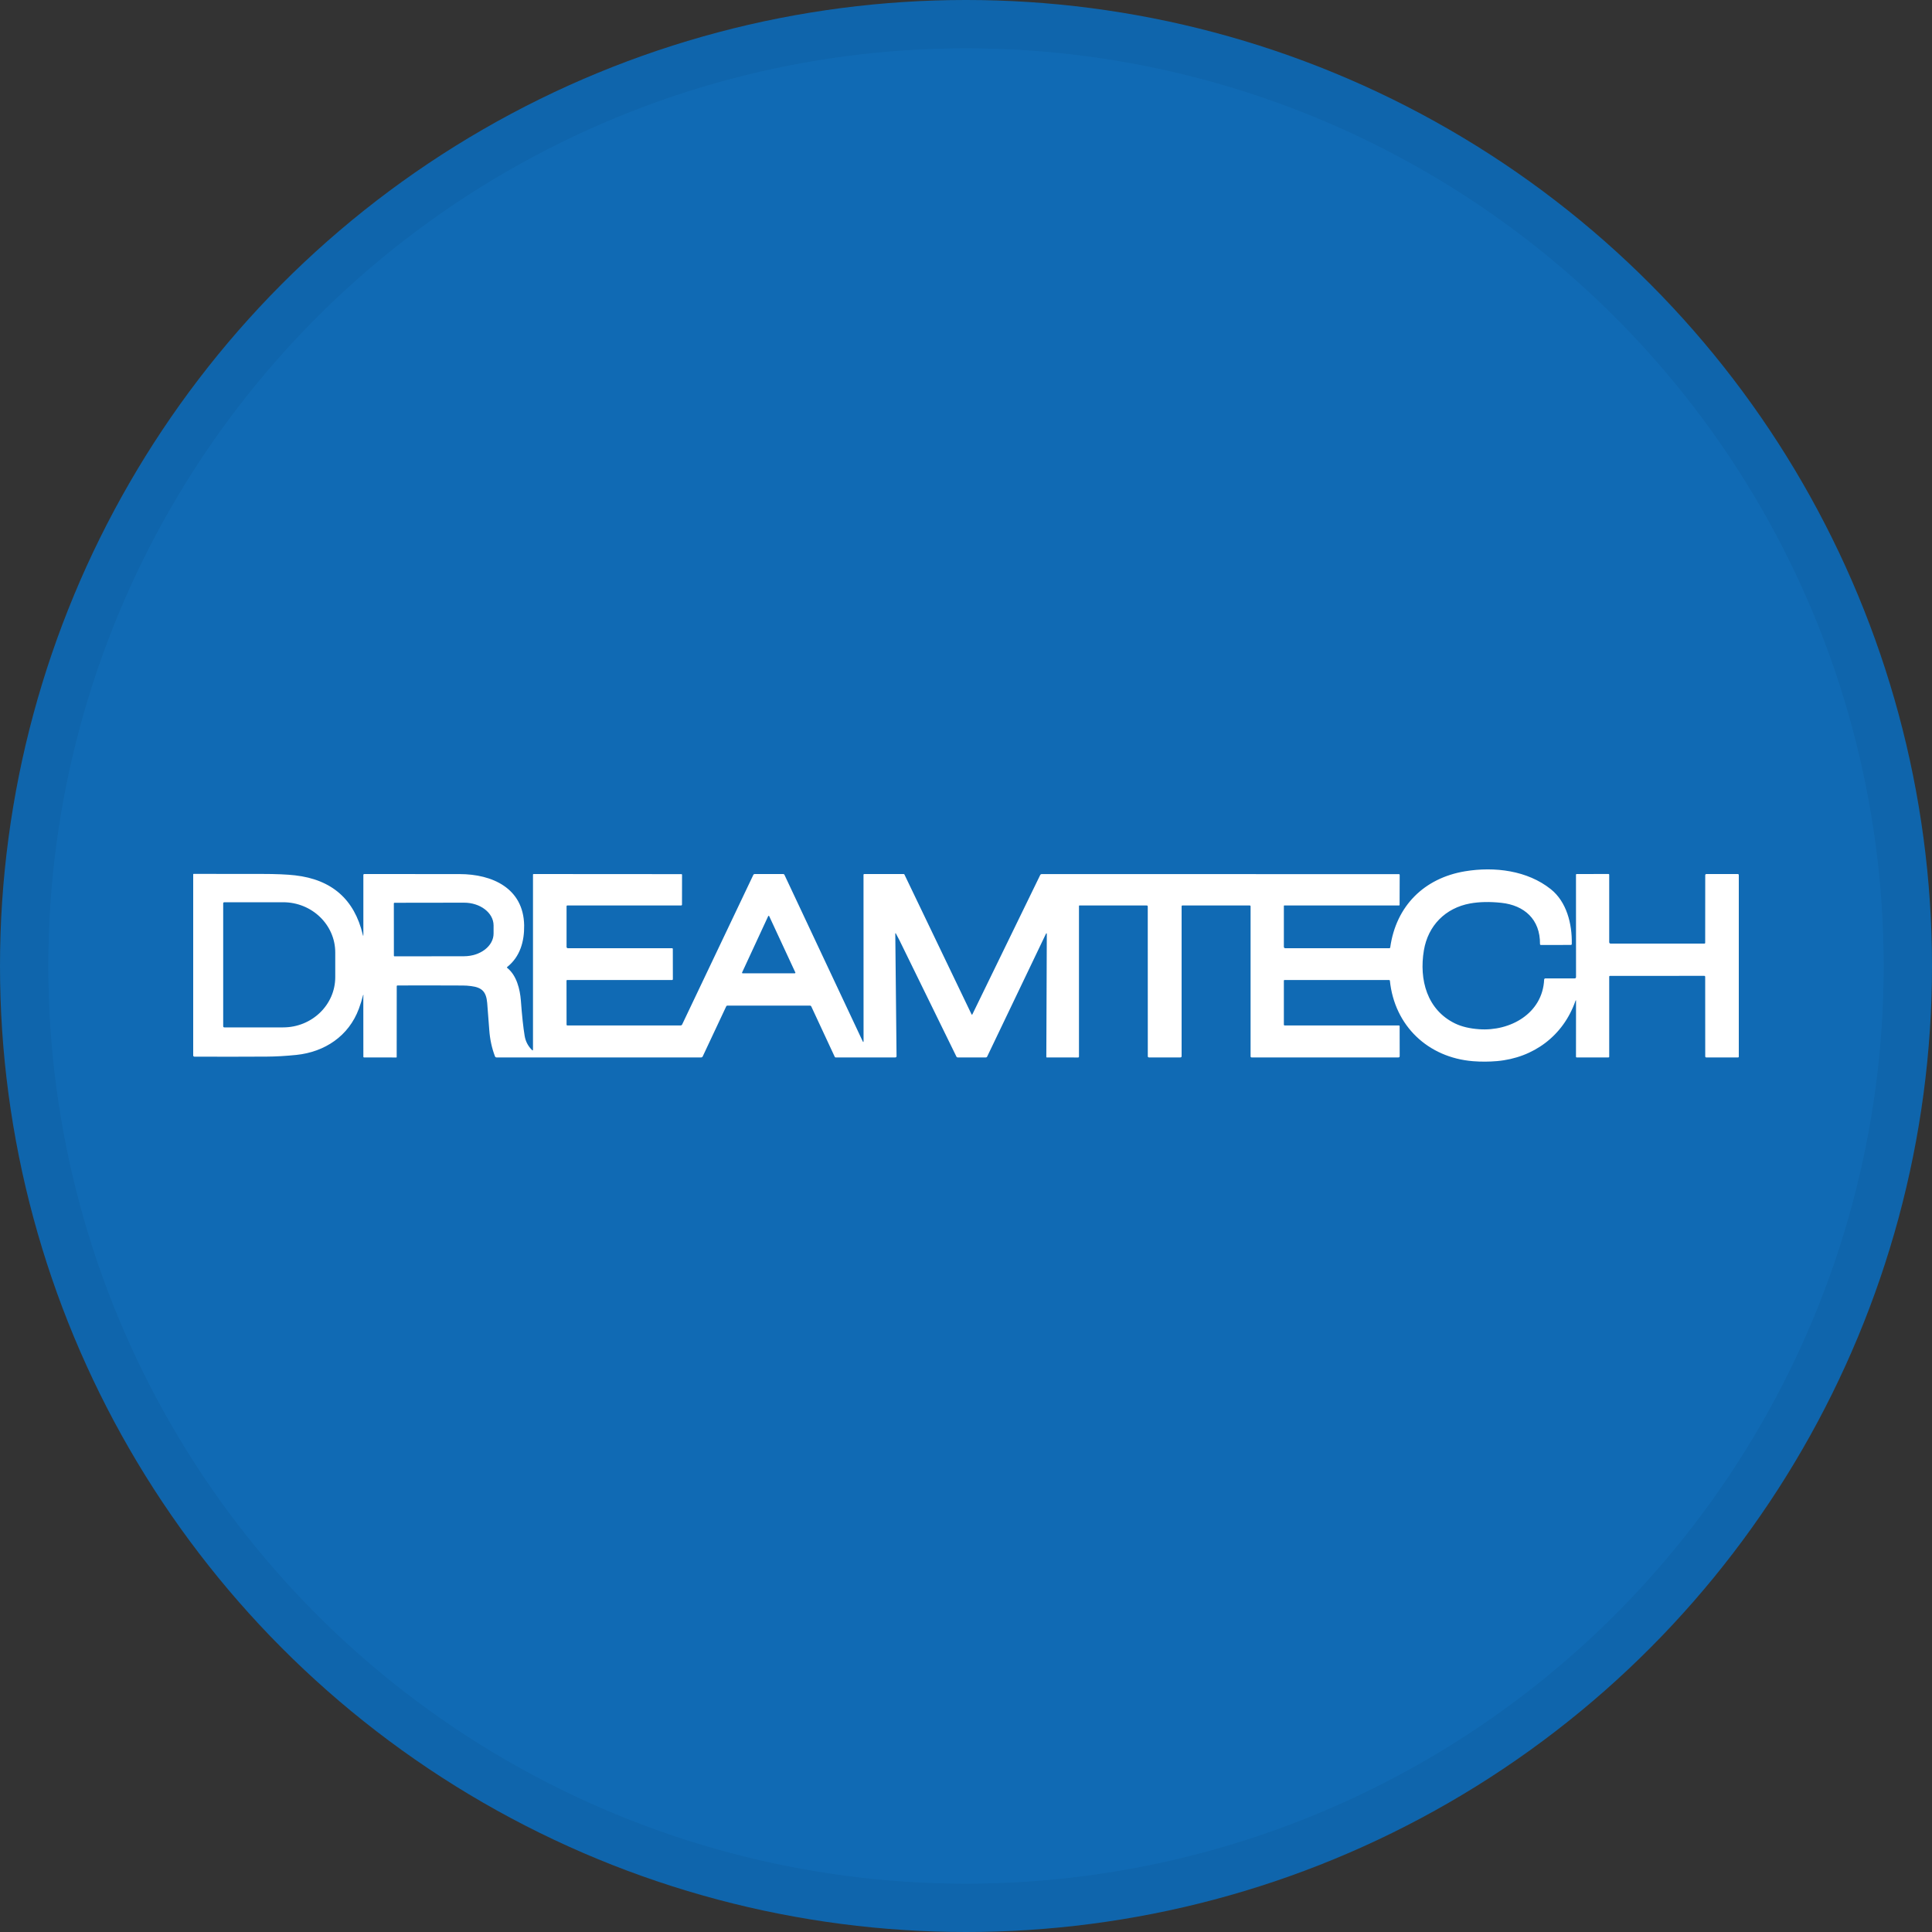 <svg width="40" height="40" viewBox="0 0 40 40" fill="none" xmlns="http://www.w3.org/2000/svg">
<rect x="0" y="0" width="40" height="40" fill="#333333" stroke="none"/>
<circle cx="20" cy="20" r="20" fill="#106AB4"/>
<path d="M7.523 20.6C7.519 20.6 7.518 20.602 7.517 20.605C7.493 20.699 7.464 20.793 7.43 20.885C7.22 21.45 6.724 21.78 6.136 21.841C5.919 21.863 5.714 21.875 5.522 21.876C5.025 21.879 4.527 21.879 4.025 21.877C4.011 21.877 4 21.866 4 21.852V18.102C4 18.096 4.003 18.093 4.009 18.093C4.465 18.093 4.936 18.093 5.42 18.094C5.715 18.094 5.945 18.104 6.109 18.123C6.87 18.21 7.337 18.62 7.511 19.351C7.519 19.385 7.523 19.384 7.523 19.349V18.116C7.523 18.103 7.53 18.096 7.544 18.096C8.216 18.096 8.873 18.097 9.514 18.097C10.193 18.097 10.838 18.39 10.852 19.157C10.857 19.491 10.768 19.806 10.504 20.018C10.494 20.026 10.494 20.034 10.504 20.042C10.696 20.194 10.766 20.483 10.784 20.714C10.807 21.027 10.833 21.27 10.862 21.444C10.88 21.558 10.931 21.656 11.013 21.738C11.028 21.753 11.035 21.75 11.035 21.729V18.108C11.035 18.102 11.04 18.096 11.046 18.096L14.11 18.098C14.116 18.098 14.121 18.103 14.121 18.11L14.12 18.728C14.12 18.739 14.112 18.747 14.101 18.747H11.744C11.735 18.747 11.73 18.752 11.73 18.762V19.605C11.73 19.619 11.742 19.632 11.757 19.632H13.916C13.925 19.632 13.93 19.637 13.93 19.646L13.931 20.273C13.931 20.282 13.924 20.29 13.915 20.29L11.745 20.29C11.734 20.29 11.729 20.296 11.729 20.306L11.73 21.215C11.73 21.224 11.738 21.231 11.747 21.231H14.089C14.104 21.231 14.118 21.223 14.124 21.209L15.598 18.111C15.603 18.102 15.613 18.096 15.623 18.096H16.213C16.227 18.096 16.236 18.102 16.242 18.114L17.859 21.554C17.872 21.582 17.879 21.581 17.879 21.55L17.878 18.11C17.878 18.102 17.884 18.096 17.892 18.096H18.709C18.716 18.096 18.722 18.1 18.725 18.105L20.113 20.997C20.12 21.012 20.127 21.012 20.134 20.997L21.536 18.117C21.541 18.105 21.554 18.097 21.568 18.097L28.961 18.098C28.973 18.098 28.979 18.104 28.979 18.116L28.977 18.736C28.977 18.742 28.972 18.747 28.965 18.747L26.59 18.747C26.584 18.747 26.581 18.749 26.581 18.755L26.581 19.604C26.581 19.619 26.594 19.632 26.609 19.632H28.767C28.775 19.631 28.782 19.625 28.783 19.617C28.903 18.756 29.486 18.18 30.332 18.039C30.947 17.937 31.624 18.024 32.107 18.409C32.434 18.669 32.551 19.125 32.542 19.545C32.542 19.555 32.533 19.564 32.523 19.564L31.905 19.565C31.891 19.565 31.884 19.558 31.884 19.545C31.889 19.035 31.56 18.743 31.084 18.692C30.844 18.666 30.628 18.671 30.438 18.705C29.924 18.799 29.566 19.164 29.48 19.676C29.378 20.284 29.545 20.908 30.126 21.19C30.261 21.255 30.426 21.295 30.624 21.309C31.265 21.355 31.937 20.985 31.97 20.281C31.97 20.268 31.981 20.257 31.994 20.257H32.599C32.62 20.257 32.63 20.247 32.63 20.226L32.629 18.108C32.629 18.102 32.635 18.096 32.641 18.096L33.304 18.095C33.311 18.095 33.317 18.101 33.317 18.108V19.508C33.317 19.523 33.33 19.536 33.345 19.536L35.289 19.536C35.297 19.536 35.304 19.53 35.304 19.521L35.305 18.122C35.305 18.105 35.313 18.096 35.33 18.096H35.98C35.991 18.096 36 18.105 36 18.116V21.879C36 21.887 35.994 21.893 35.986 21.893H35.325C35.314 21.893 35.305 21.884 35.305 21.873L35.304 20.225C35.304 20.211 35.297 20.204 35.283 20.204L33.331 20.205C33.323 20.205 33.317 20.211 33.317 20.218V21.88C33.317 21.887 33.311 21.893 33.303 21.893L32.642 21.893C32.635 21.893 32.629 21.887 32.629 21.88L32.63 20.729C32.63 20.701 32.626 20.701 32.617 20.726C32.364 21.445 31.751 21.902 30.994 21.969C30.83 21.983 30.664 21.984 30.497 21.971C29.566 21.896 28.872 21.24 28.776 20.303C28.776 20.296 28.769 20.29 28.761 20.29H26.597C26.586 20.29 26.581 20.295 26.581 20.305V21.214C26.581 21.224 26.589 21.231 26.598 21.231H28.962C28.971 21.231 28.978 21.238 28.978 21.247L28.979 21.866C28.979 21.884 28.97 21.893 28.952 21.893H25.912C25.901 21.893 25.892 21.884 25.892 21.873V18.762C25.892 18.754 25.885 18.747 25.877 18.747H24.479C24.469 18.747 24.464 18.752 24.464 18.762V21.866C24.464 21.884 24.455 21.893 24.436 21.893H23.79C23.773 21.893 23.764 21.885 23.764 21.867L23.763 18.77C23.763 18.754 23.756 18.747 23.74 18.747L22.348 18.747C22.343 18.747 22.339 18.751 22.339 18.755V21.877C22.339 21.887 22.331 21.894 22.322 21.894L21.671 21.893C21.666 21.893 21.663 21.889 21.663 21.885L21.673 19.349C21.673 19.313 21.665 19.311 21.65 19.344L20.439 21.874C20.434 21.886 20.422 21.893 20.41 21.893H19.83C19.817 21.893 19.806 21.886 19.801 21.875C19.402 21.061 19.009 20.259 18.622 19.467C18.599 19.422 18.576 19.377 18.552 19.334C18.541 19.314 18.535 19.315 18.536 19.338L18.562 21.865C18.562 21.884 18.553 21.893 18.535 21.893H17.299C17.292 21.893 17.286 21.889 17.283 21.882L16.797 20.838C16.792 20.827 16.781 20.82 16.769 20.82H15.059C15.048 20.82 15.041 20.825 15.036 20.835L14.549 21.872C14.543 21.885 14.53 21.893 14.515 21.893H10.28C10.266 21.893 10.253 21.884 10.248 21.871C10.182 21.699 10.143 21.512 10.13 21.327C10.117 21.145 10.103 20.958 10.087 20.767C10.067 20.536 9.983 20.445 9.755 20.416C9.694 20.408 9.635 20.404 9.581 20.404C9.117 20.402 8.667 20.401 8.229 20.403C8.219 20.403 8.214 20.408 8.214 20.418L8.213 21.886C8.213 21.891 8.211 21.894 8.206 21.894L7.536 21.893C7.529 21.893 7.523 21.887 7.523 21.881C7.524 21.472 7.523 21.062 7.522 20.652C7.522 20.636 7.523 20.62 7.526 20.604C7.526 20.602 7.525 20.6 7.523 20.6ZM4.621 18.702V21.248C4.621 21.261 4.631 21.271 4.643 21.271H5.862C6.458 21.271 6.941 20.805 6.941 20.23V19.72C6.941 19.146 6.458 18.68 5.862 18.68H4.643C4.631 18.68 4.621 18.69 4.621 18.702ZM8.154 18.704L8.155 19.789C8.155 19.795 8.161 19.8 8.168 19.8L9.608 19.798C9.946 19.797 10.22 19.586 10.219 19.326L10.219 19.159C10.218 18.899 9.944 18.688 9.606 18.689L8.165 18.691C8.159 18.691 8.154 18.697 8.154 18.704ZM15.364 20.135C15.361 20.14 15.364 20.147 15.369 20.15C15.37 20.15 15.372 20.151 15.374 20.151H16.456C16.463 20.151 16.468 20.145 16.468 20.139C16.468 20.138 16.468 20.136 16.467 20.135L15.925 18.967C15.923 18.962 15.916 18.959 15.91 18.962C15.908 18.963 15.906 18.965 15.905 18.967L15.364 20.135Z" fill="white"/>
<circle cx="20" cy="20" r="19.5" stroke="black" stroke-opacity="0.05"/>
</svg>
